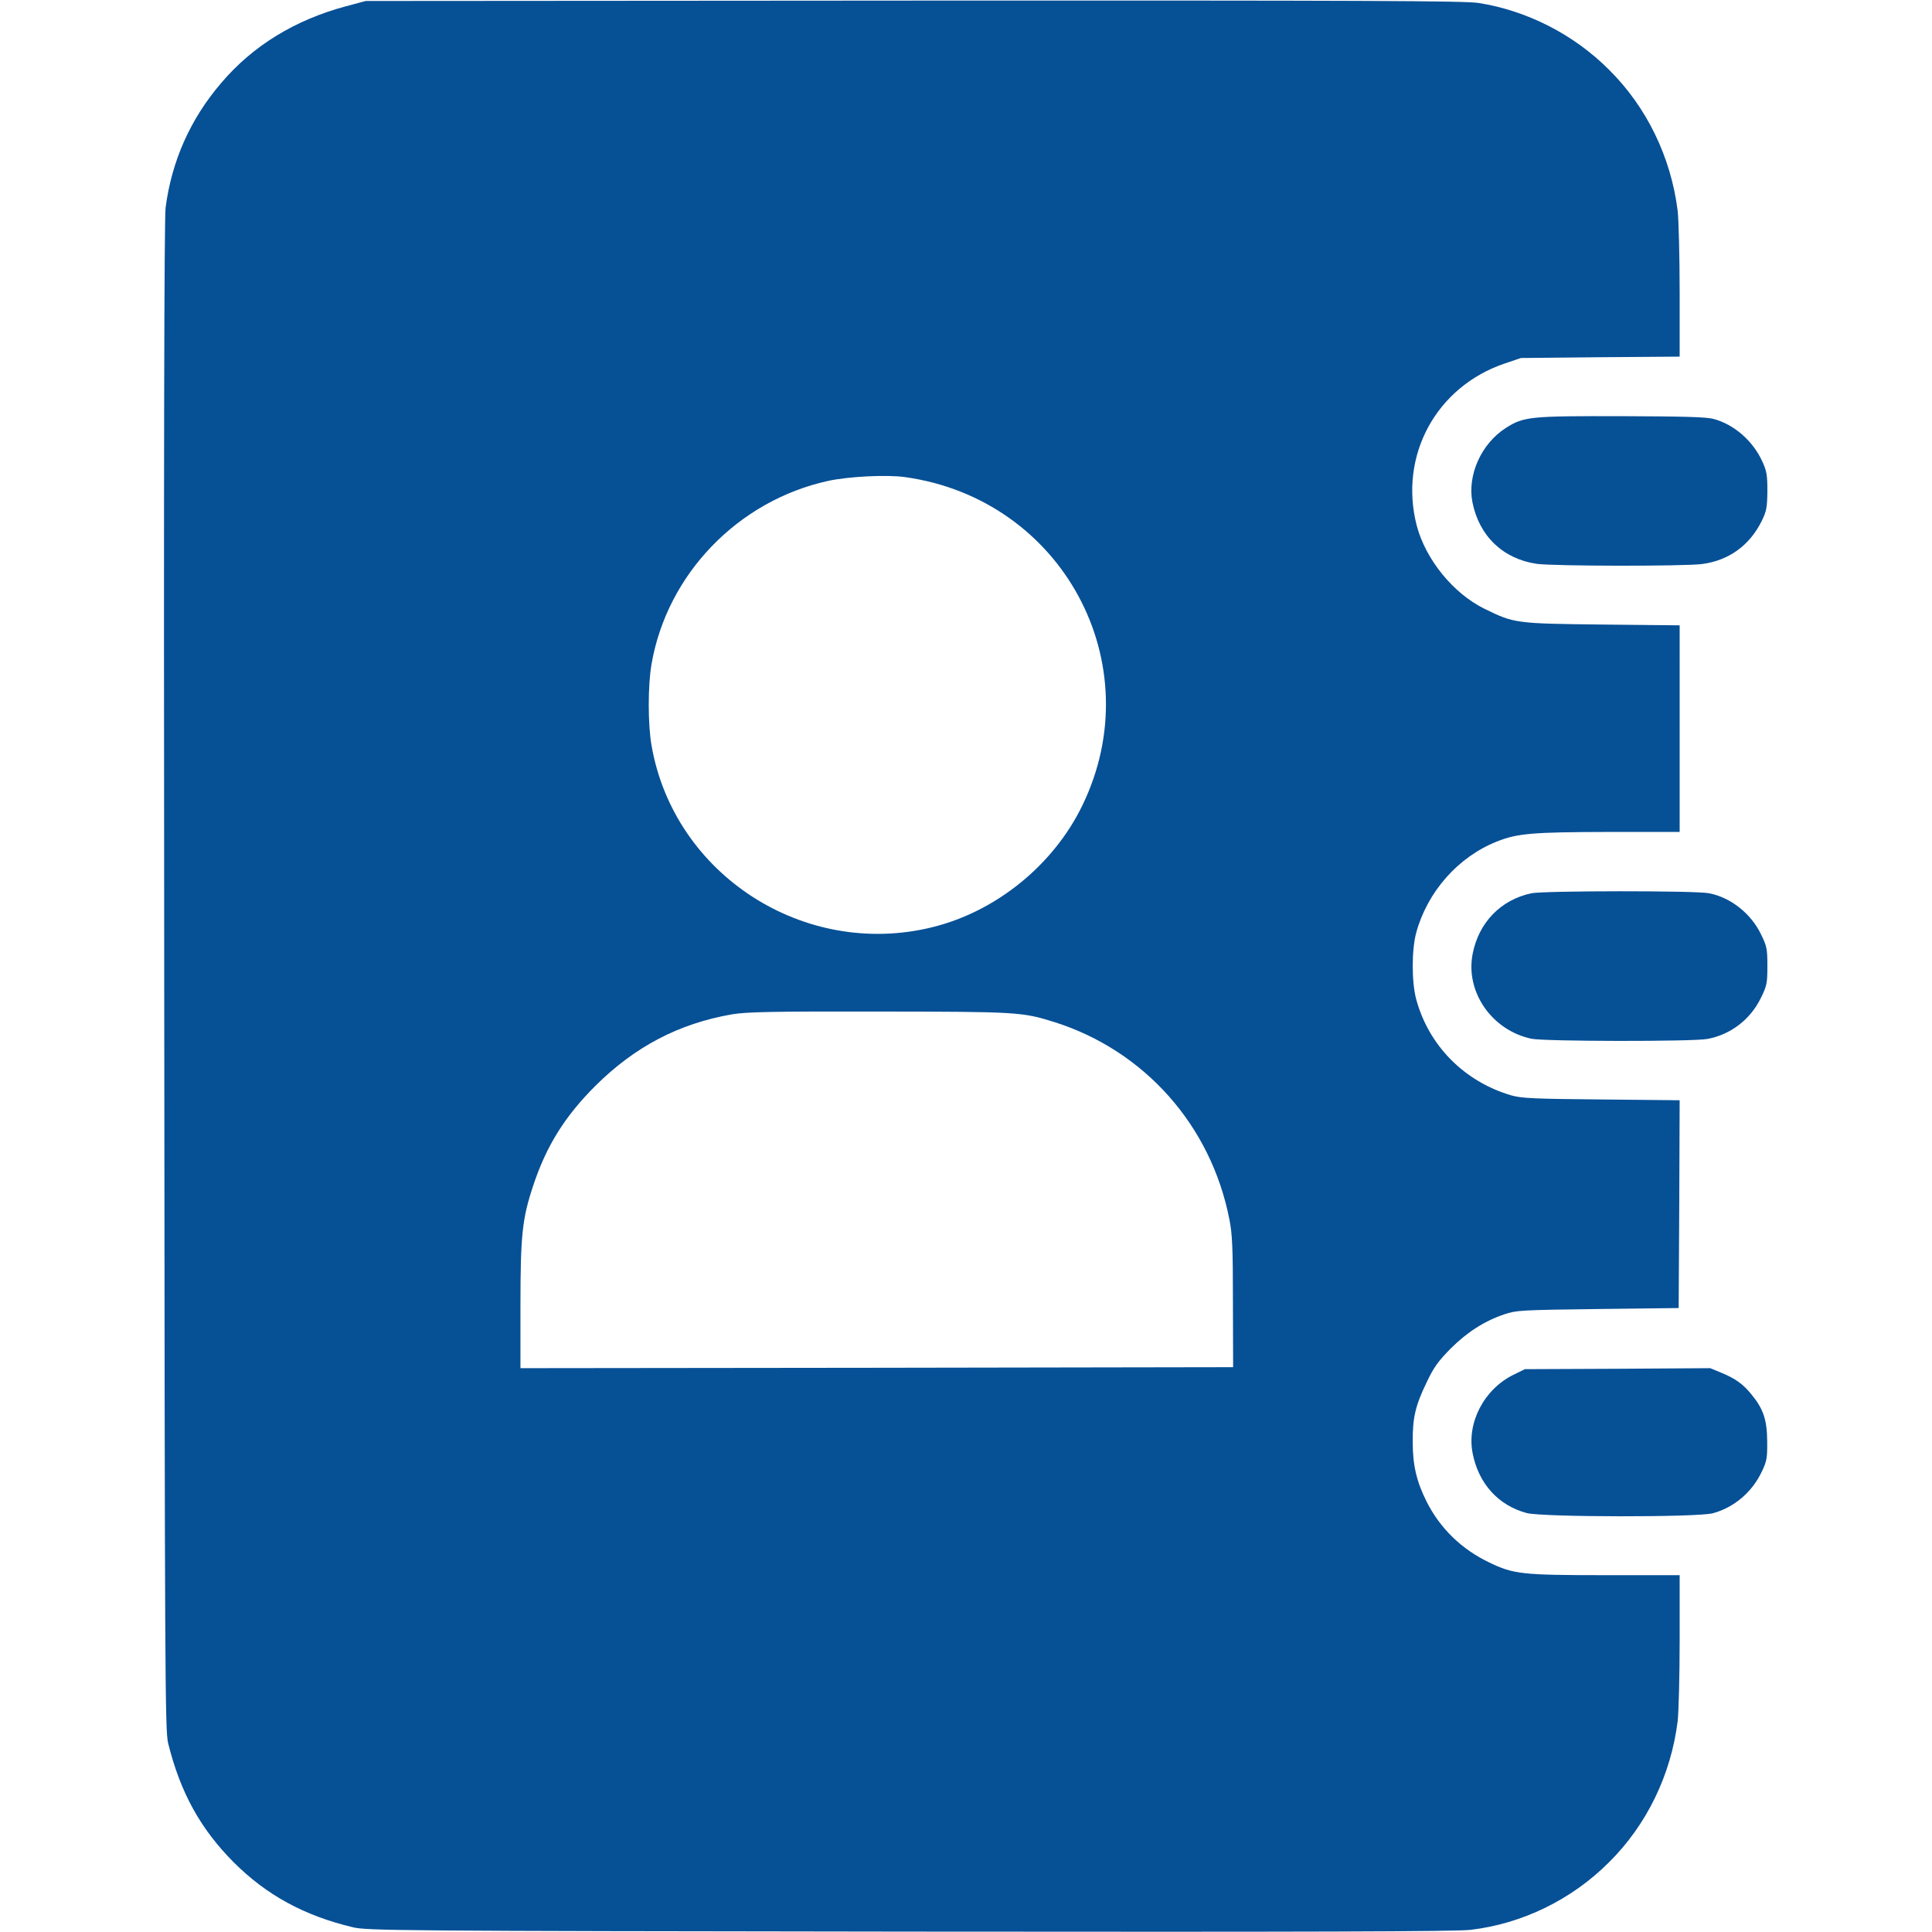 <svg xmlns="http://www.w3.org/2000/svg" width="32" height="32" version="1.0" viewBox="0 0 816 980">
  <g transform="scale(-1, 1) translate(-816, 0)">
    <path fill="#065096" d="M148 1.5c-24.6 3.9-48.2 15.9-66.1 33.8C62.7 54.3 50.4 79.7 47 107c-.5 4.6-1 23.2-1 41.2v32.7l40.3.3 40.2.4 8 2.7c34.9 11.7 54 46.7 44.9 82.2-4.5 17.2-18.5 34.5-34.4 42.3-15.1 7.4-15.7 7.5-59.7 8l-39.3.4V422h36.3c38.3.1 46.1.7 56.5 4.9 19.6 7.8 35.1 25.4 40.8 46.1 2.4 8.7 2.4 25.3 0 34-6.4 23.5-24.4 41.6-48.1 48.6-5.2 1.5-11.5 1.8-45.8 2.1l-39.7.4.2 52.7.3 52.7 41 .5c38.9.5 41.3.6 47.5 2.7 10 3.4 18.8 9 27.2 17.4 6.2 6.3 8.5 9.4 12.1 17 5.8 12 7.2 18.1 7.1 30.4 0 11.8-2 20.1-7 30.1-6.8 13.6-17.8 24.3-31.9 31-12.2 5.9-16.7 6.4-58.7 6.4H46v32.8c0 18 .5 36.6 1 41.2 3.4 27.3 15.7 52.7 34.9 71.7 18.9 18.9 43.9 31.1 70.1 34.2 7 .9 80.8 1.1 284.5.9 261-.3 275.4-.5 282.5-2.2 24.8-5.9 43.9-16.4 60.5-33 16.8-16.9 27-35.3 33.2-60.3 1.6-6.3 1.7-32.3 2-388.8.3-265.1 0-384.5-.7-390.2-3.1-23.6-12.5-44.9-28.2-63.2-16-18.9-37.5-32-63.2-38.9L712.5.5l-278-.2C206.3.2 155 .4 148 1.5zm329.8 242.4c45.8 10 81.8 47.3 89.7 92.9 1.9 10.9 1.9 30.5 0 41.4-11.4 65.5-77.5 108.2-142.5 92.1-32.4-8-61.4-31.6-76-61.7-35-72 10.1-155.5 90-166.6 9.3-1.3 28.5-.3 38.8 1.9zm48.8 270.6c27.1 4.7 49.4 16.4 69.5 36.4 15.3 15.3 24.7 30.2 31.4 50.4 5.6 16.8 6.5 25.1 6.5 61V694l-180.7-.2-180.8-.3.1-33c0-27.3.3-34.6 1.8-42 9.3-47.6 43-85.5 88.6-100 16.6-5.2 18.6-5.3 89.1-5.4 54.7-.1 67.1.2 74.5 1.4z"/>
    <path fill="#065096" d="M28.8 212.5c-10.4 2.8-19.8 11-24.6 21.3-2.3 4.9-2.7 7-2.7 15.2.1 8.3.4 10.2 2.8 15.1 6.1 12.5 16.7 20.2 30.3 22 9.5 1.2 75.3 1.1 83.9-.1 17.1-2.5 29.2-14.1 32.6-31.2 2.7-13.7-4.4-29.7-16.9-37.7-9.1-5.8-12.2-6.1-58.7-6-31.1.1-43.2.4-46.7 1.4zM31.1 453.1c-10.9 2.1-21.2 10.2-26.3 20.7-3 6.1-3.3 7.4-3.3 16.2 0 8.8.3 10.1 3.3 16.2 5.3 10.9 15.3 18.6 27.1 20.8 7.5 1.4 82.5 1.3 89.3-.1 20.1-4.3 33.6-23.8 29.8-43.1-3.1-15.9-14.3-27.4-29.8-30.7-6.3-1.3-83.3-1.4-90.1 0zM24.9 696.3c-7.2 3-11 5.7-15.3 11-6.1 7.4-7.9 12.9-8 23.7-.1 8.3.2 10.2 2.6 15.2 4.9 10.6 14.2 18.5 25 21.4 8.1 2.1 86 2 94.3-.1 14.4-3.8 24.5-14.9 27.5-30.3 3.1-15.5-5.8-32.6-20.8-39.9l-5.7-2.8-47-.2-47-.3-5.6 2.3z"/>
  </g>
</svg>
